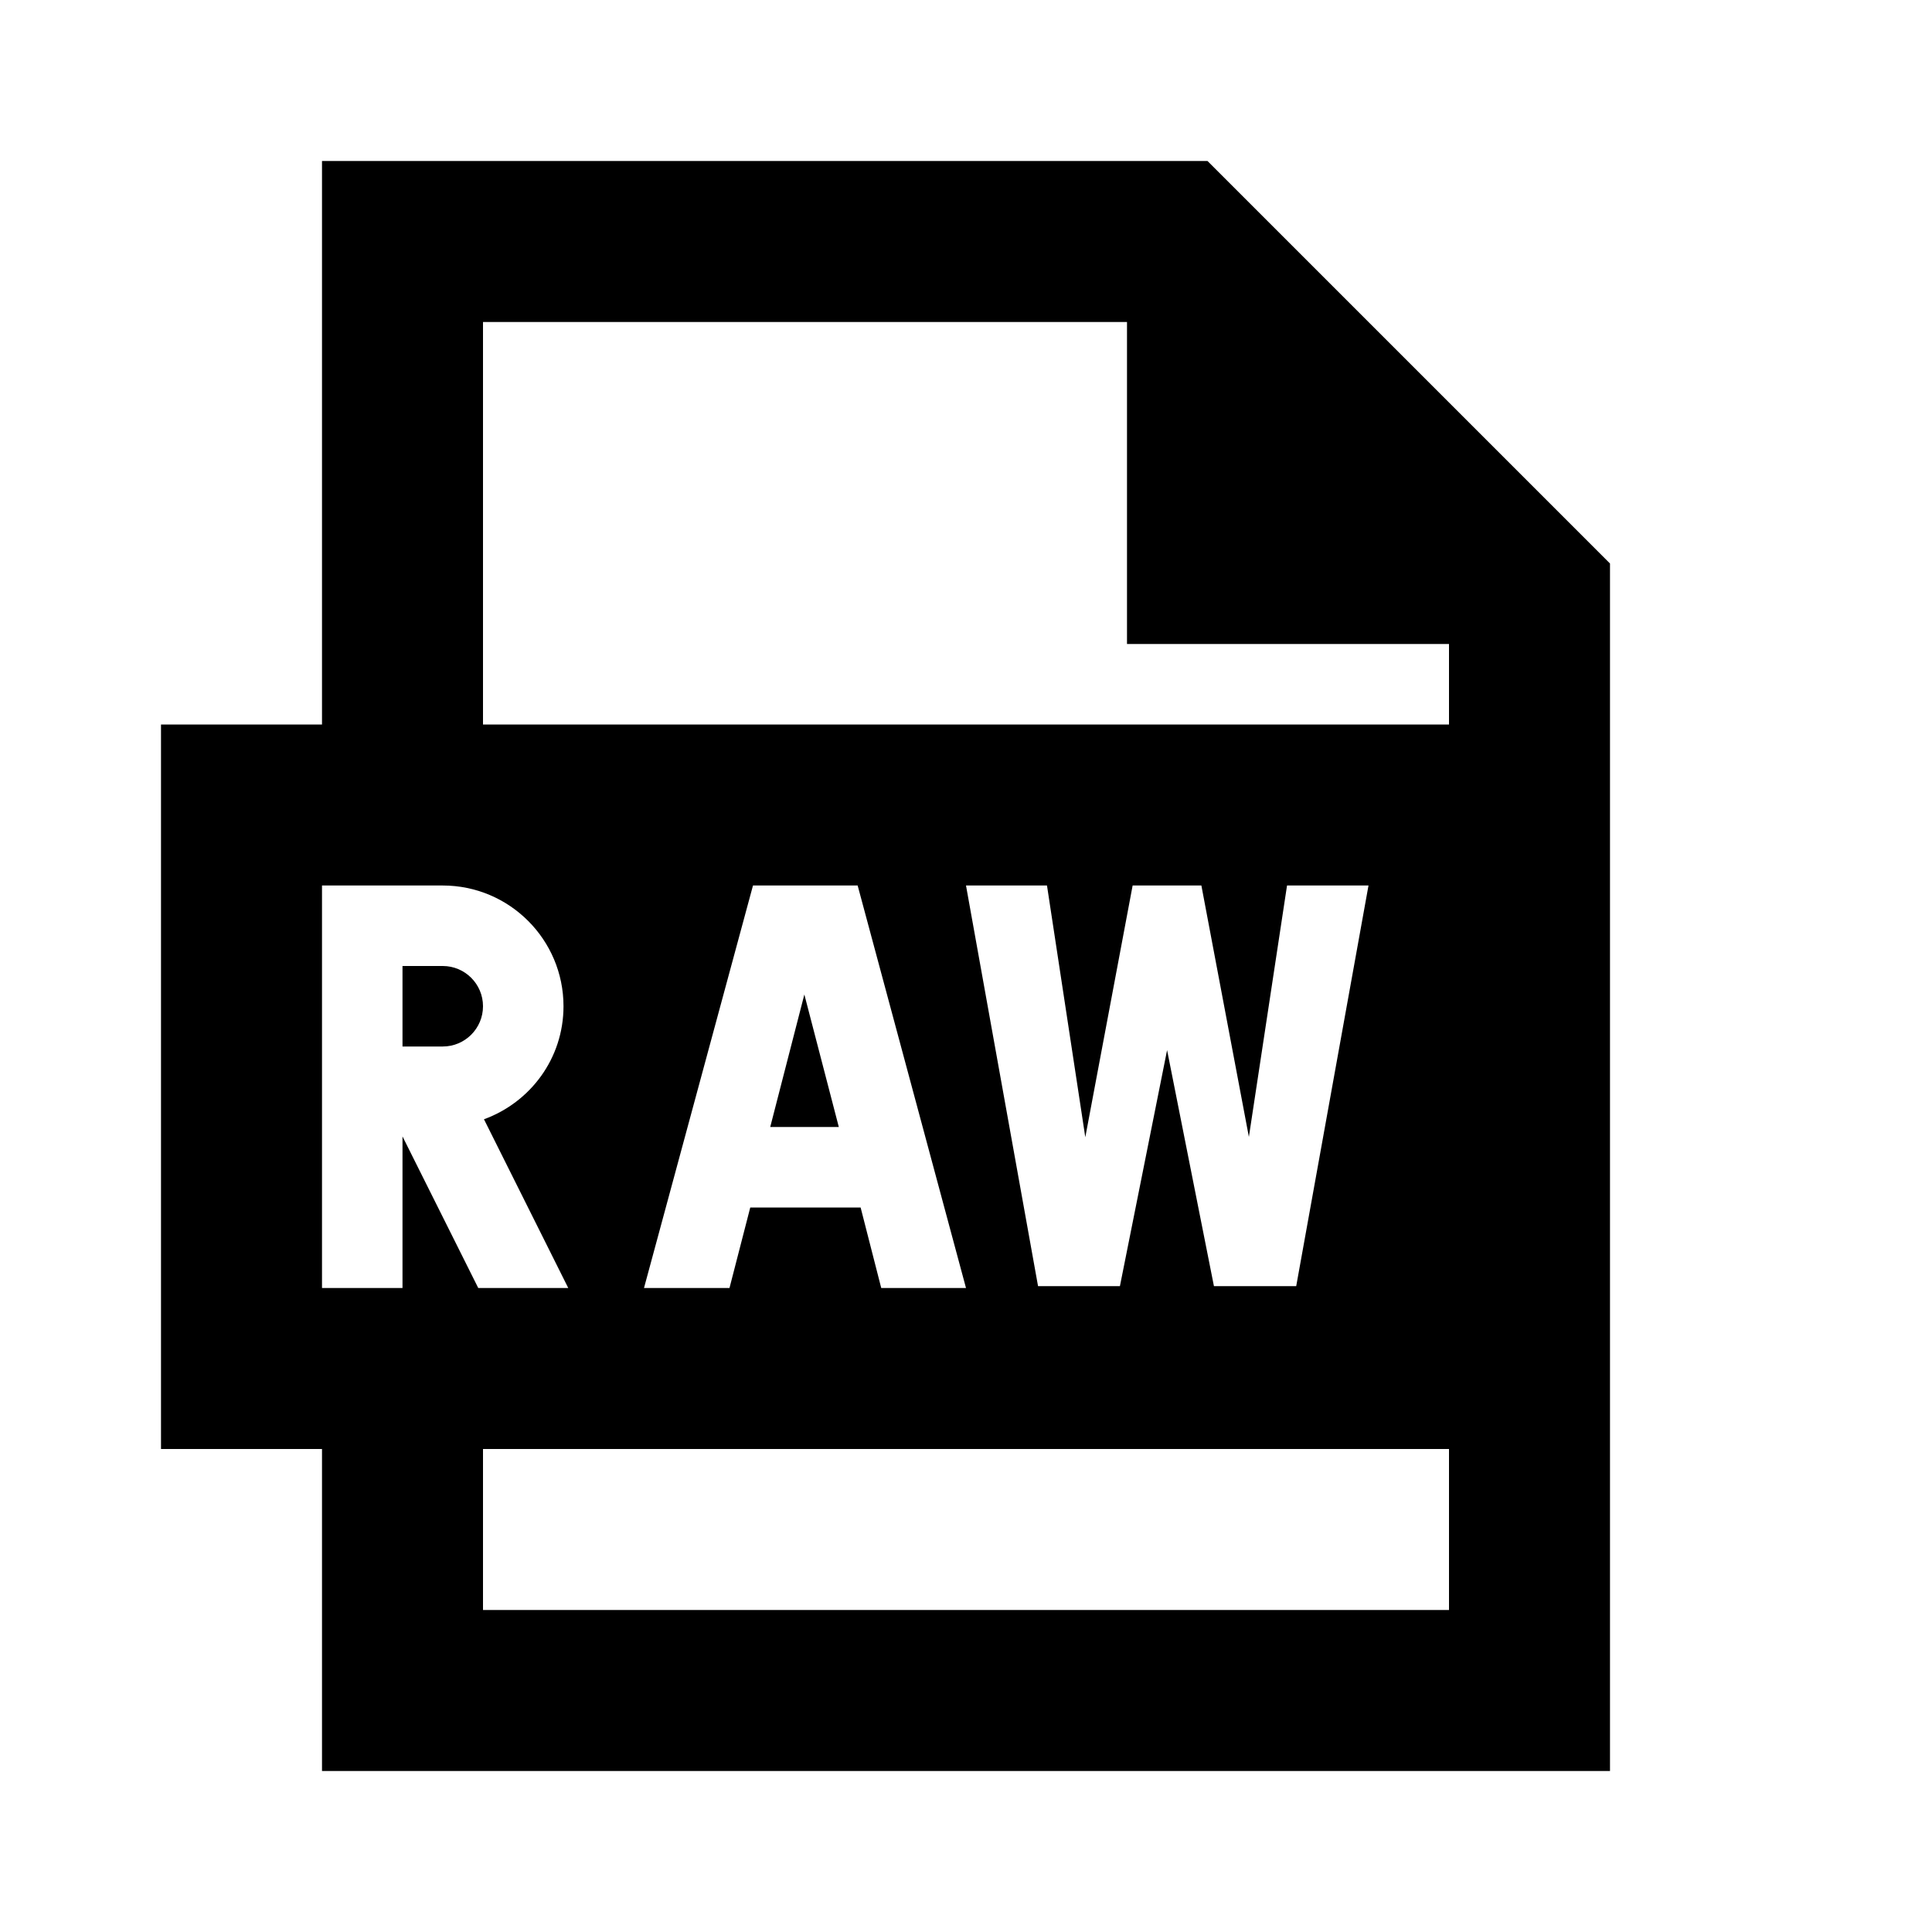 <?xml version="1.0"?>
<svg xmlns="http://www.w3.org/2000/svg" viewBox="0 0 24 24">
    <path style="line-height:normal;text-indent:0;text-align:start;text-decoration-line:none;text-decoration-style:solid;text-decoration-color:#000;text-transform:none;block-progression:tb;isolation:auto;mix-blend-mode:normal" d="M 4 2 L 4 9 L 2 9 L 2 18 L 4 18 L 4 22 L 20 22 L 20 18 L 20 9 L 20 7 L 15 2 L 4 2 z M 6 4 L 14 4 L 14 8 L 18 8 L 18 9 L 6 9 L 6 4 z M 4 11 L 5 11 L 5.5 11 C 6.328 11 7 11.672 7 12.5 C 7 13.148 6.588 13.694 6.012 13.904 L 7.059 16 L 5.941 16 L 5 14.117 L 5 16 L 4 16 L 4 14 L 4 11 z M 9.354 11 L 10.654 11 L 12 16 L 10.947 16 L 10.691 15 L 9.32 15 L 9.062 16 L 8 16 L 9.354 11 z M 12 11 L 13.006 11 L 13.482 14.127 L 14.07 11 L 14.924 11 L 15.514 14.123 L 15.988 11 L 17 11 L 16.102 15.977 L 15.08 15.977 L 14.498 13.045 L 13.912 15.977 L 12.895 15.977 L 12 11 z M 5 12 L 5 13 L 5.5 13 C 5.776 13 6 12.776 6 12.5 C 6 12.224 5.776 12 5.5 12 L 5 12 z M 9.992 12.354 L 9.568 14 L 10.42 14 L 9.992 12.354 z M 6 18 L 18 18 L 18 20 L 6 20 L 6 18 z" font-weight="400" font-family="sans-serif" white-space="normal" overflow="visible"/>
</svg>
